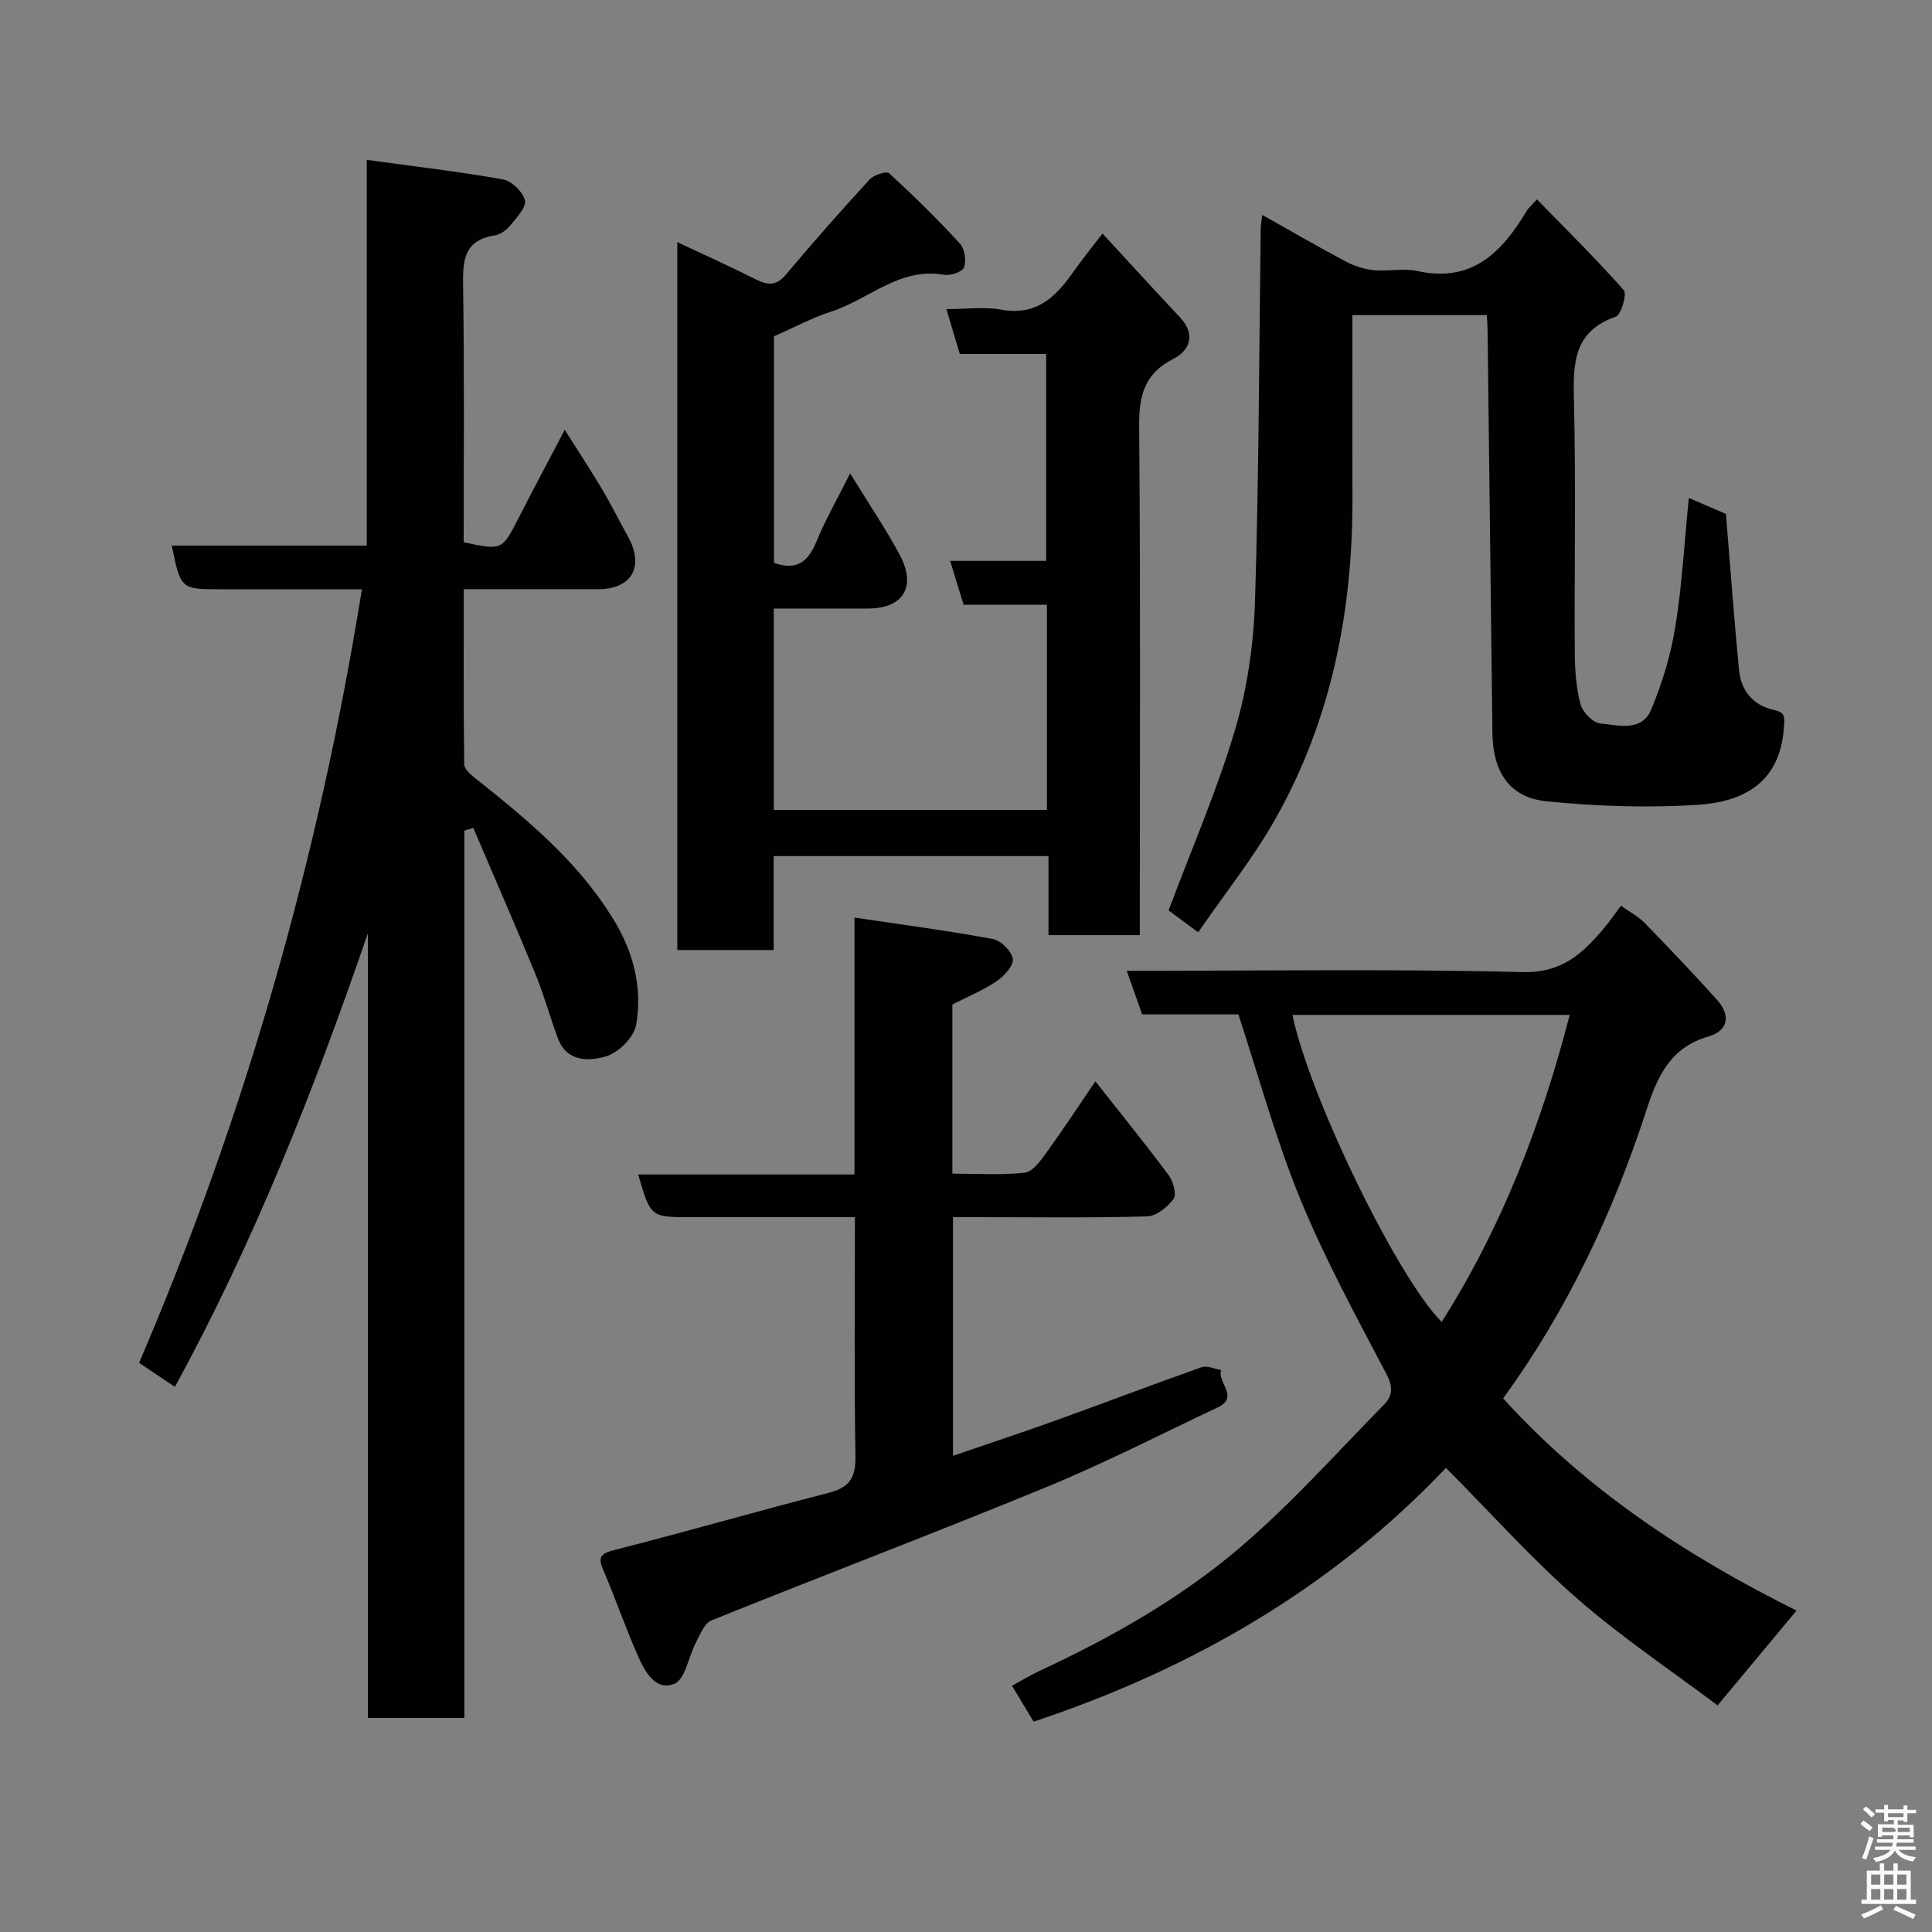 <svg enable-background="new 0 0 400 400" viewBox="0 0 400 400" xmlns="http://www.w3.org/2000/svg"><rect x="0" y="0" width="400" height="400" fill="#808080" stroke="none"/><path d="m385.2 377.6.6-.7c.6.4 1.3.9 1.9 1.5l-.6.7c-.8-.5-1.4-1-1.9-1.5zm.3 7.1c.6-1.4 1.1-2.9 1.5-4.5.3.1.6.3.9.4-.5 1.4-1 2.9-1.5 4.4zm.2-10.1.6-.6c.7.5 1.3 1.1 1.9 1.6l-.7.7c-.6-.6-1.2-1.2-1.8-1.7zm8.4-.8h.8v.9h1.8v.7h-1.8v1.8h-.8v-.3h-1.2v.9h3.3v2.6h-.8v-.4h-2.5c0 .3 0 .6-.1.8h3.4v.7h-3.5c0 .3-.1.6-.1.8h4v.7h-3.5c.7.9 1.9 1.3 3.6 1.5-.2.2-.4.5-.6.9-1.9-.3-3.2-1.1-3.8-2.3-.5 1.1-1.8 2-3.9 2.4-.2-.3-.4-.5-.6-.8 1.9-.4 3.1-.9 3.6-1.7h-3.2v-.7h3.5c.1-.2.1-.5.2-.8h-3.3v-.7h3.4c0-.2 0-.5 0-.8h-2.4v.3h-.8v-2.6h3.3v-.9h-1.2v.3h-.8v-1.8h-1.8v-.7h1.8v-.9h.8v.9h3.2zm-4.4 5.5h2.4c1-.3 0-.6 0-.9h-2.4zm1.2-3.1h3.2v-.8h-3.2zm4.4 2.2h-2.4v.9h2.5v-.9z" fill="#fafafb"/><path d="m389.2 385.8h.9v1.5h1.9v-1.5h.9v1.5h2.7v6h1.1v.9h-11.3v-.9h1.1v-6h2.7zm.2 8.7.5.8c-1.2.6-2.5 1.3-4 1.9-.2-.3-.3-.6-.6-.8 1.6-.6 3-1.3 4.1-1.9zm-2-4.3h1.9v-2.1h-1.9zm0 3.1h1.9v-2.2h-1.9zm2.7-3.1h1.9v-2.1h-1.9zm0 3.1h1.9v-2.2h-1.9zm2.4 1.3c1.4.6 2.7 1.2 4.1 1.8l-.5.9c-1.5-.7-2.8-1.4-4.1-1.9zm2.2-6.5h-1.9v2.1h1.9zm-1.9 5.2h1.9v-2.2h-1.9z" fill="#fafafb"/><g fill="#010100"><path d="m36.21 287.14c-2.42-1.63-4.7-3.16-7.41-4.98 21.92-51.12 37.14-104.3 46.13-160.16-2.9 0-5.77 0-8.65 0-6.83 0-13.66 0-20.49 0-8.37 0-8.37 0-10.23-9.03h40.38c0-26.38 0-52.43 0-79.87 9.87 1.36 19.08 2.42 28.18 4.04 1.81.32 4.13 2.57 4.56 4.33.34 1.4-1.69 3.54-2.96 5.12-.78.97-2.05 1.95-3.23 2.13-6.92 1.08-6.67 5.84-6.6 11.23.26 17.45.11 34.92.11 52.32 8.01 1.7 7.96 1.68 11.46-5.2 2.94-5.77 6-11.47 9.46-18.08 2.91 4.61 5.39 8.35 7.68 12.21 1.92 3.22 3.58 6.6 5.41 9.87 3.45 6.19.82 10.91-6.13 10.91-9.12.01-18.24 0-27.87 0 0 12.38-.05 24.33.1 36.27.01.95 1.27 2.08 2.2 2.81 10.85 8.61 21.48 17.37 28.81 29.48 4.1 6.77 5.91 14.04 4.59 21.64-.44 2.53-3.59 5.71-6.15 6.49-3.53 1.08-8.17 1.29-10.04-3.67-1.66-4.41-2.88-9-4.67-13.35-4.17-10.13-8.56-20.16-12.86-30.24-.62.19-1.23.38-1.85.57v183.7c-6.9 0-13.28 0-19.97 0 0-54.27 0-108.37 0-162.46-11.09 32.26-23.51 63.81-39.96 93.92z"/><path d="m160.19 126v41.69h56.56c0-14.11 0-28.04 0-42.48-5.73 0-11.48 0-17.25 0-.98-3.2-1.82-5.94-2.78-9.09h19.87c0-14.33 0-28.38 0-42.84-5.81 0-11.73 0-17.87 0-.9-3.02-1.72-5.75-2.78-9.28 3.96 0 7.77-.54 11.37.11 7.29 1.34 11.31-2.66 14.95-7.87 1.75-2.5 3.69-4.87 6-7.89 5.51 5.97 10.73 11.7 16.03 17.34 3.33 3.54 2.06 6.87-1.36 8.61-6.06 3.1-7.13 7.65-7.08 13.97.29 33.16.14 66.32.14 99.49v5.85c-6.25 0-12.3 0-18.91 0 0-5.33 0-10.73 0-16.36-19.15 0-37.75 0-56.9 0v19.44c-6.93 0-13.32 0-19.95 0 0-48.78 0-97.37 0-146.56 5.52 2.6 10.86 4.99 16.07 7.63 2.52 1.28 4.35 1.56 6.43-.92 5.61-6.69 11.4-13.24 17.31-19.67.87-.95 3.5-1.81 4.04-1.31 5.08 4.66 10.01 9.5 14.67 14.58.99 1.08 1.34 3.52.84 4.93-.33.92-2.82 1.76-4.16 1.52-9.19-1.6-15.58 5.12-23.36 7.63-4.01 1.3-7.77 3.33-11.82 5.11v46.9c4.76 1.7 7.1-.3 8.79-4.42 1.84-4.49 4.29-8.74 6.97-14.1 3.71 6.04 7.23 11.25 10.21 16.75 3.63 6.68.83 11.23-6.54 11.23-6.3.01-12.62.01-19.49.01z"/><path d="m256.39 210.02c-6.54 0-13.18 0-19.92 0-1.08-3.05-2.08-5.87-3.19-9.02 27.68 0 54.83-.42 81.96.26 7.95.2 12.18-3.63 16.52-8.69 1.27-1.48 2.37-3.09 3.85-5.04 1.83 1.31 3.59 2.21 4.9 3.56 5.08 5.22 10.1 10.49 14.97 15.9 2.88 3.19 2.38 6.41-1.81 7.62-7.82 2.26-10.52 8.23-12.76 15.13-6.94 21.35-16.39 41.5-29.7 59.78 17.17 18.96 38.16 32.71 60.75 43.93-5.33 6.4-10.4 12.48-16.35 19.63-9.36-7.04-19.76-13.99-29.1-22.14-9.4-8.2-17.75-17.59-27.14-27.03-23.39 24.67-52.36 41.56-85.37 52.54-1.2-1.99-2.68-4.45-4.47-7.43 1.99-1.09 3.72-2.16 5.55-3.01 14.87-6.92 29.18-14.98 41.62-25.58 10.66-9.09 20.07-19.67 29.92-29.7 1.67-1.7 1.82-3.59.44-6.21-6.27-11.96-12.77-23.87-17.88-36.34-5.05-12.3-8.53-25.23-12.79-38.16zm11.2.11c3.48 16.86 21.76 54.46 30.89 63.56 12.46-19.61 20.65-40.92 26.51-63.56-19.37 0-38.17 0-57.4 0z"/><path d="m307.84 65.24c-9.49 0-18.42 0-27.84 0 0 12.68-.04 25.12.01 37.57.09 23.64-4.33 46.27-16.09 66.98-4.49 7.91-10.25 15.1-15.85 23.23-3.04-2.25-5.17-3.83-6.13-4.53 4.89-13.04 10.09-24.99 13.76-37.38 2.53-8.53 3.84-17.65 4.13-26.56.82-25.74.84-51.5 1.19-77.26.01-.64.14-1.27.31-2.8 6.03 3.39 11.6 6.63 17.29 9.65 1.77.94 3.84 1.6 5.83 1.8 2.97.3 6.11-.46 8.97.17 11.39 2.52 17.57-3.93 22.71-12.51.33-.56.87-.99 2.08-2.32 6.12 6.28 12.27 12.33 17.97 18.79.71.81-.53 5.11-1.66 5.5-8.57 2.97-8.84 9.37-8.66 16.95.43 17.48.08 34.98.18 52.47.02 3.59.26 7.28 1.16 10.73.43 1.66 2.54 3.9 4.07 4.05 3.72.37 8.64 1.82 10.58-2.84 2.28-5.46 4.06-11.28 5-17.11 1.41-8.73 1.89-17.6 2.8-26.72 2.64 1.13 5.4 2.32 7.69 3.3.9 11.01 1.67 21.69 2.71 32.34.42 4.26 2.87 7.28 7.22 8.25 2.35.52 2.23 1.34 2.06 3.7-.79 11.52-8.56 15.39-18.08 15.96-10.36.63-20.87.3-31.19-.77-7.58-.79-10.98-6.14-11.07-14.08-.33-27.75-.66-55.5-1-83.26-.01-.99-.08-1.96-.15-3.3z"/><path d="m177 252c-11.79 0-22.93 0-34.06 0-8.24 0-8.24 0-10.81-8.84h44.78c0-17.54 0-34.59 0-53.19 10.04 1.5 19.38 2.72 28.63 4.44 1.68.31 3.91 2.52 4.15 4.12.21 1.37-1.78 3.55-3.32 4.6-2.77 1.88-5.93 3.17-9.19 4.84v35.02c5.1 0 10.08.34 14.95-.19 1.62-.18 3.25-2.4 4.42-4.02 3.44-4.74 6.65-9.64 10.24-14.9 5.15 6.54 10.3 12.89 15.18 19.44.94 1.27 1.67 3.94 1 4.89-1.21 1.7-3.55 3.57-5.46 3.63-11.65.33-23.32.16-34.98.16-1.64 0-3.27 0-5.22 0v49.41c7.26-2.49 14.28-4.81 21.24-7.31 10.1-3.64 20.13-7.47 30.25-11.04 1.13-.4 2.68.37 4.03.6-.89 2.51 3.82 5.58-.67 7.7-11.8 5.58-23.45 11.56-35.5 16.52-23.01 9.47-46.29 18.3-69.37 27.61-1.48.6-2.36 2.98-3.25 4.67-1.52 2.87-2.16 7.52-4.39 8.43-4.02 1.63-6.19-2.64-7.64-5.91-2.56-5.79-4.61-11.81-7.11-17.63-1.2-2.81-.46-3.43 2.41-4.16 14.8-3.78 29.48-8.02 44.28-11.82 4.25-1.09 5.59-3.09 5.52-7.49-.28-16.3-.11-32.6-.11-49.58z"/></g></svg>